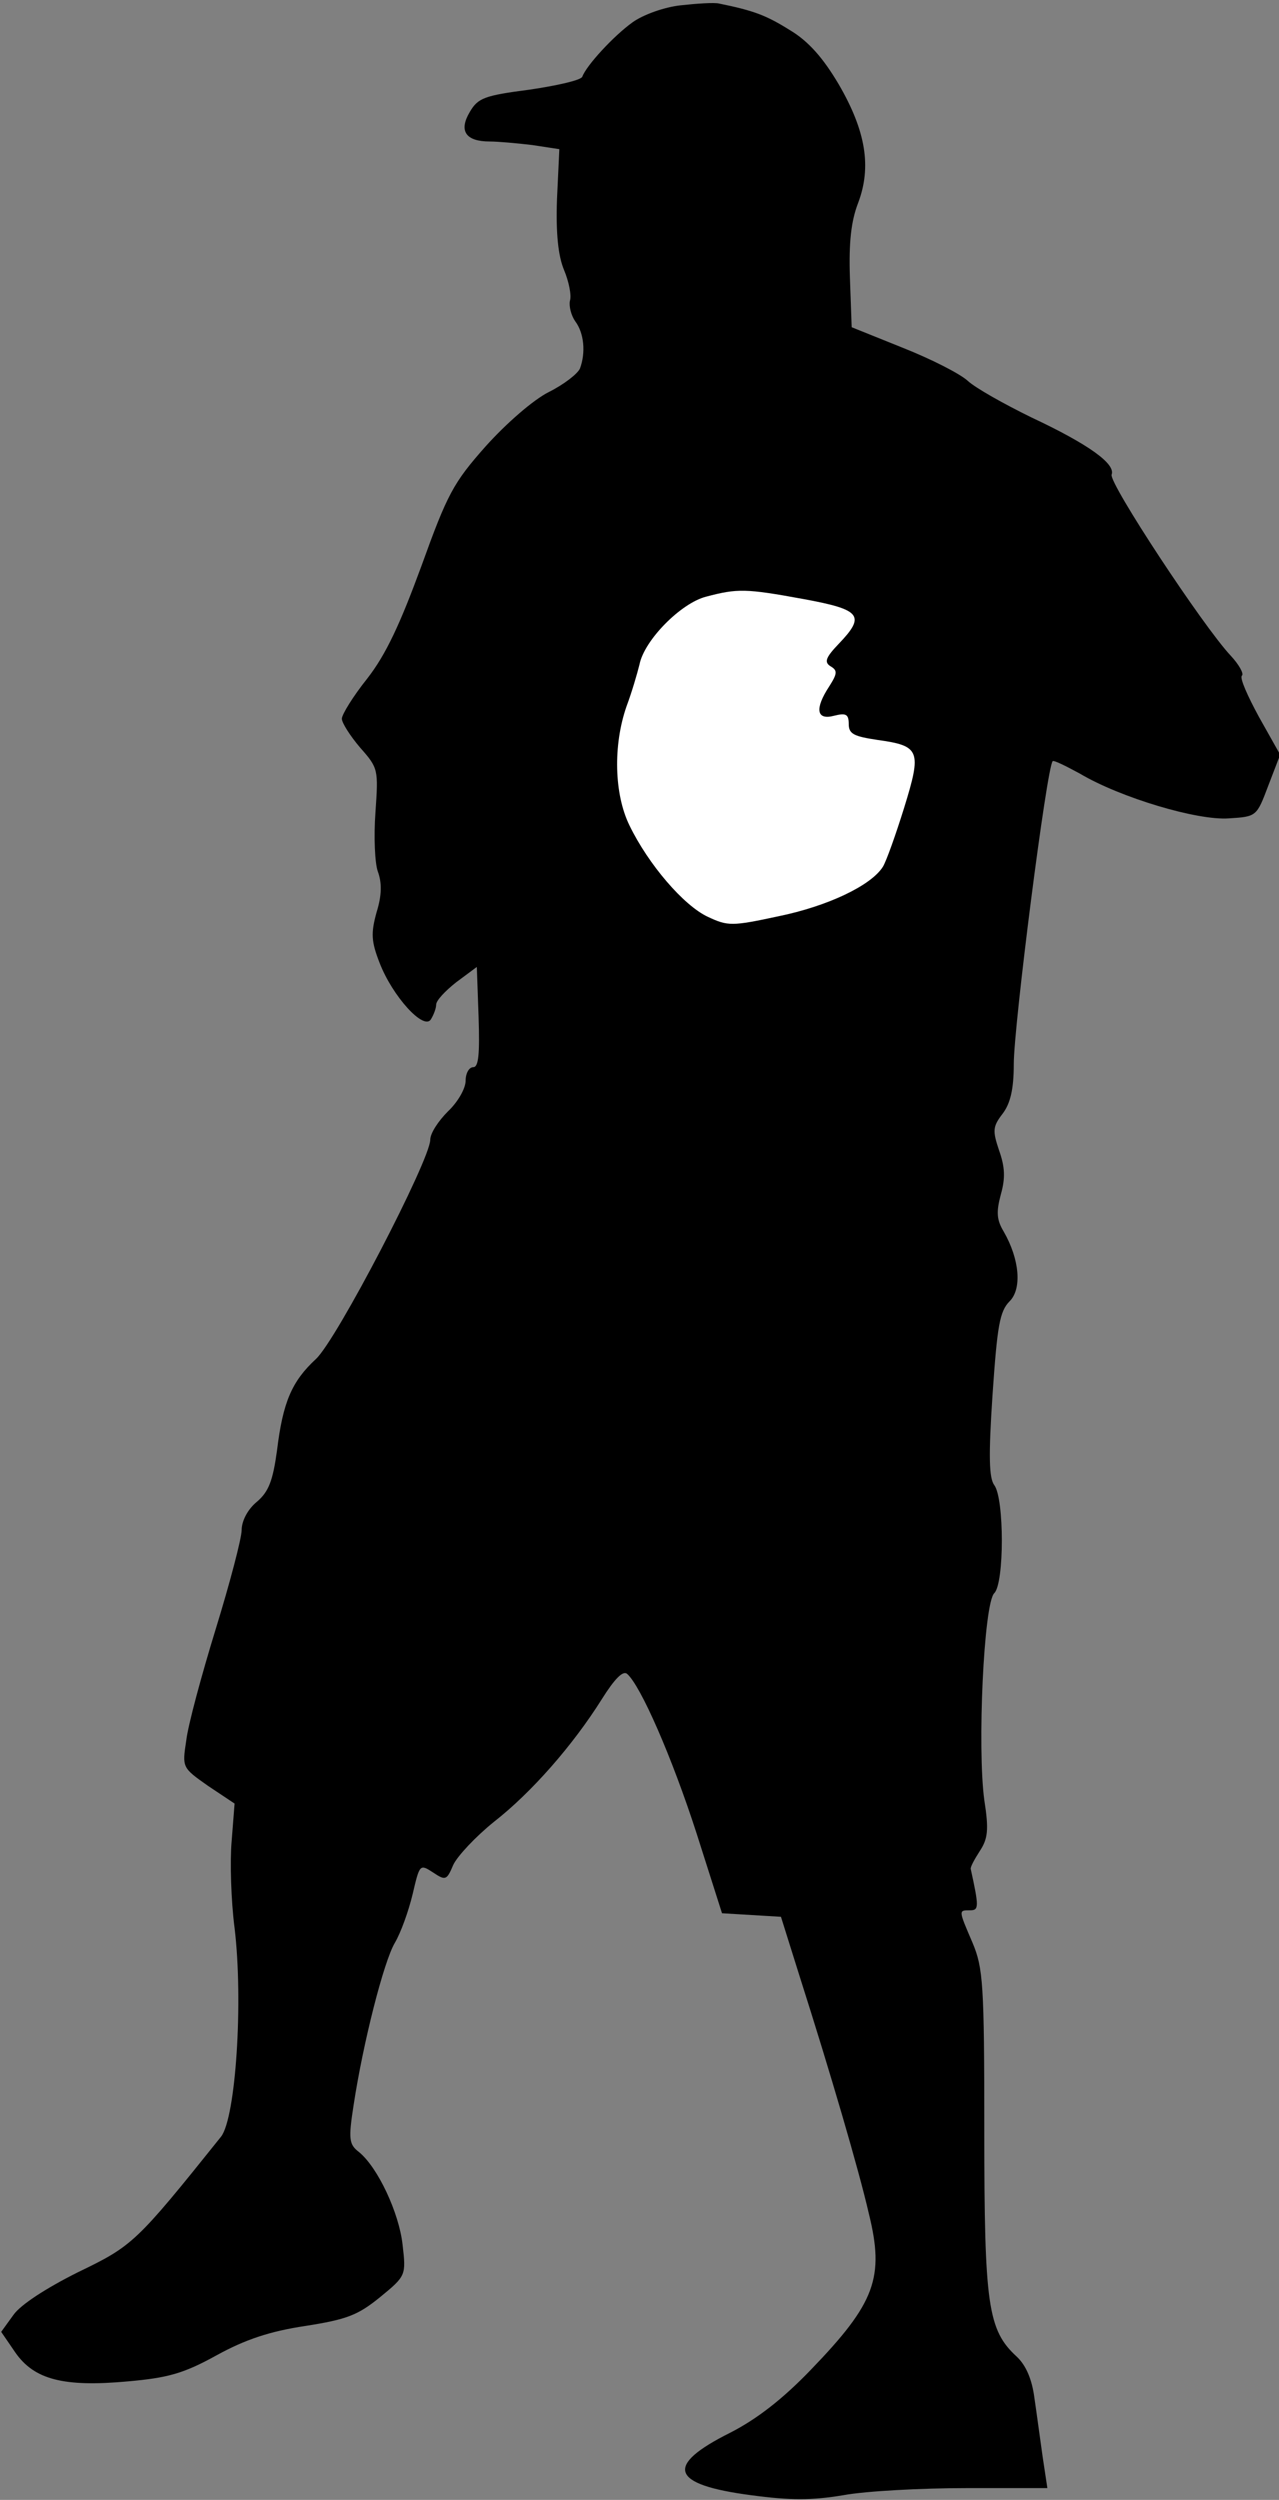 <?xml version="1.0" standalone="no"?>
<!DOCTYPE svg PUBLIC "-//W3C//DTD SVG 20010904//EN"
 "http://www.w3.org/TR/2001/REC-SVG-20010904/DTD/svg10.dtd">
<svg version="1.0" xmlns="http://www.w3.org/2000/svg"
 width="217pt" height="424pt" viewBox="0 0 217 424"
 preserveAspectRatio="xMidYMid meet">
<rect x="0" y="0" width="217" height="424" fill="#808080" stroke="none"/>
<g transform="translate(0,424) scale(0.1,-0.1)"
fill="#000000" stroke="none">
<path fill="#000000" stroke="none" d="M1155 4231 c-28 -3 -64 -16 -82 -29
-32 -23 -78 -73 -85 -92 -2 -6 -42 -15 -89 -22 -77 -10 -88 -14 -102 -38 -19
-32 -7 -50 34 -50 14 0 47 -3 72 -6 l46 -7 -4 -85 c-2 -58 2 -96 12 -120 8
-19 13 -43 10 -52 -2 -9 2 -25 9 -35 15 -20 18 -53 8 -80 -4 -9 -27 -27 -53
-40 -26 -13 -72 -53 -107 -92 -55 -62 -65 -81 -109 -203 -36 -98 -60 -150 -92
-191 -24 -30 -43 -61 -43 -68 0 -7 14 -29 31 -49 31 -35 31 -37 26 -110 -3
-41 -1 -86 4 -100 7 -19 7 -40 -2 -69 -10 -36 -9 -50 5 -86 22 -57 75 -115 87
-96 5 8 9 19 9 25 0 7 15 23 34 38 l35 26 3 -85 c2 -63 0 -85 -9 -85 -7 0 -13
-10 -13 -23 0 -13 -13 -36 -30 -52 -16 -16 -30 -37 -30 -48 0 -34 -159 -340
-194 -372 -41 -38 -56 -73 -66 -155 -7 -51 -14 -70 -34 -87 -16 -13 -26 -33
-26 -48 0 -14 -20 -90 -44 -168 -24 -78 -47 -163 -50 -189 -7 -46 -7 -46 37
-77 l45 -30 -5 -64 c-3 -34 -1 -101 5 -147 15 -125 2 -322 -23 -354 -145 -181
-150 -185 -243 -230 -54 -27 -97 -55 -109 -72 l-21 -29 24 -35 c32 -46 82 -59
191 -49 67 6 94 13 150 44 49 27 91 41 151 50 70 11 89 18 127 49 44 36 44 37
38 89 -6 54 -42 131 -74 157 -17 13 -18 22 -9 80 16 105 51 243 70 275 10 17
23 53 30 82 12 51 12 52 35 37 21 -14 23 -13 34 13 7 15 38 48 69 73 64 50
134 130 183 208 22 35 36 49 43 43 23 -20 76 -141 118 -271 l43 -135 50 -3 50
-3 32 -102 c52 -163 100 -327 117 -401 27 -109 11 -152 -98 -265 -48 -50 -92
-84 -137 -107 -112 -56 -102 -88 35 -106 67 -9 103 -9 157 0 38 7 132 12 208
12 l138 0 -8 53 c-4 28 -10 73 -14 100 -4 31 -14 55 -30 70 -49 45 -55 87 -55
382 0 251 -2 277 -20 320 -24 56 -24 55 -4 55 15 0 15 6 1 70 -1 3 6 16 15 30
14 21 16 36 8 87 -12 88 -1 334 17 351 17 17 17 160 0 183 -9 12 -10 49 -3
154 8 116 12 141 29 158 21 21 17 71 -10 118 -12 20 -13 33 -5 63 8 28 7 47
-3 75 -11 33 -11 40 6 62 13 17 19 41 19 84 0 66 56 504 66 514 2 2 22 -8 46
-21 69 -41 200 -80 253 -76 47 3 47 3 67 56 l20 52 -36 64 c-19 35 -33 66 -29
70 4 3 -5 19 -19 34 -47 50 -207 293 -202 307 7 18 -38 51 -136 97 -47 23 -95
50 -108 62 -13 12 -62 37 -110 56 l-87 35 -3 84 c-2 60 2 96 14 127 23 61 13
122 -33 201 -26 44 -51 73 -83 92 -40 25 -61 33 -120 45 -8 2 -38 0 -65 -3z"/>
<path fill="#ffffff" stroke="none" d="M1363 3224 c98 -18 106 -28 60 -76 -22
-23 -25 -31 -14 -38 12 -7 12 -12 -2 -34 -25 -38 -22 -58 8 -50 20 5 25 3 25
-14 0 -17 9 -21 49 -27 72 -10 75 -18 45 -115 -14 -45 -30 -90 -36 -100 -20
-32 -94 -67 -177 -84 -79 -17 -86 -17 -120 -1 -41 19 -101 89 -133 155 -26 53
-28 136 -5 202 9 24 18 55 22 71 8 41 70 104 113 115 53 14 67 14 165 -4z"/>
</g>
</svg>
